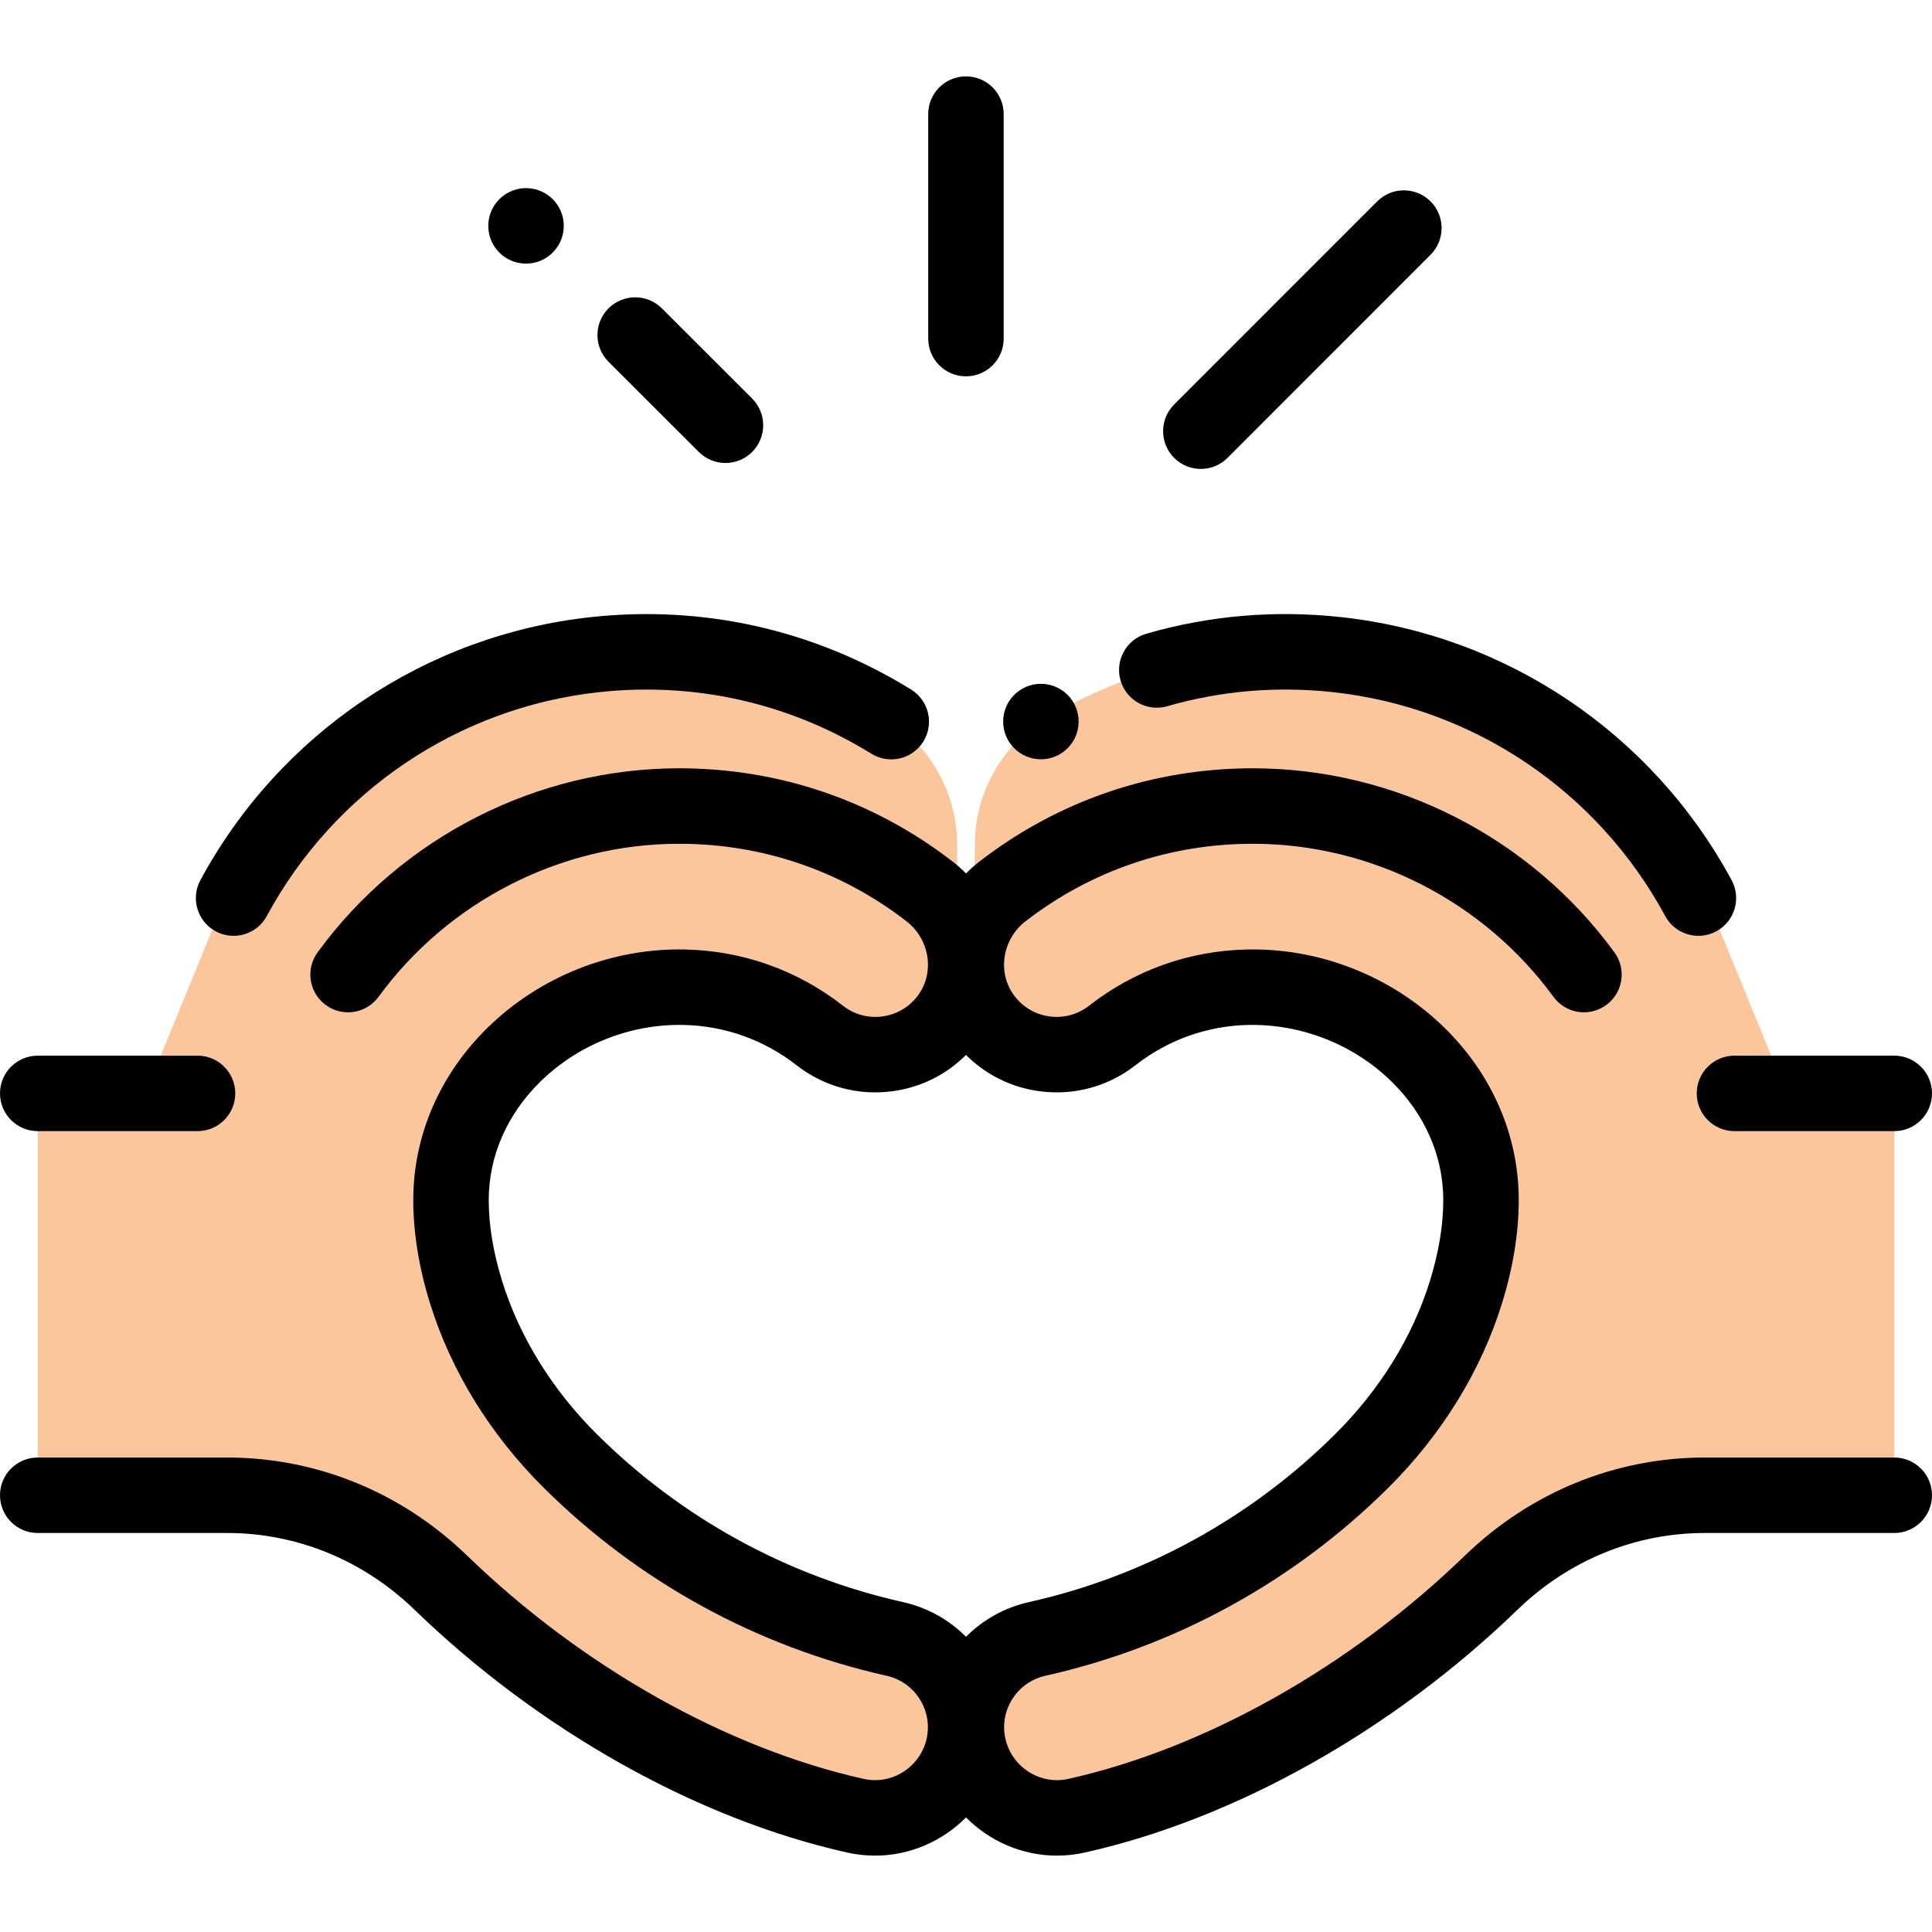<?xml version="1.0" encoding="iso-8859-1"?>
<!-- Generator: Adobe Illustrator 19.0.0, SVG Export Plug-In . SVG Version: 6.00 Build 0)  -->
<svg version="1.1" id="Capa_1" xmlns="http://www.w3.org/2000/svg" xmlns:xlink="http://www.w3.org/1999/xlink" x="0px" y="0px"
	 viewBox="0 0 512 512" style="enable-background:new 0 0 512 512;" xml:space="preserve">
<g>
	<path style="fill:#FCC69D;" d="M459.654,289.759H473.5l-18-43.958l-5.405-7.799c-18.723-34.656-53.587-59.885-95.619-64.499
		c-27.758-3.047-54.962,3.088-78.671,17.741l0,0c-10.82,7.199-17.36,19.301-17.452,32.297l-0.157,22.26
		c-3.393,7.723-2.751,16.968,2.618,24.106c8.091,10.755,23.392,12.745,33.956,4.497c10.352-8.083,22.717-12.487,35.842-12.781
		c32.188-0.722,61.87,24.185,61.87,56.381c0,9.112-1.882,17.978-4.426,25.798c-5.338,16.413-14.86,31.111-27.098,43.282
		c-23.555,23.426-53.496,39.955-86.093,47.25c-12.936,2.895-21.074,15.728-18.18,28.662c2.5,11.17,12.411,18.764,23.398,18.764
		c1.736,0,3.499-0.189,5.264-0.584c39.956-8.942,79.381-32.278,109.856-61.771c15.204-14.714,35.399-23.145,56.557-23.145H502
		v-106.5h-42.346V289.759z"/>
	<path style="fill:#FCC69D;" d="M52.346,289.759H38.5l18-43.958l5.405-7.799c18.723-34.656,53.587-59.885,95.619-64.499
		c27.758-3.047,54.962,3.088,78.671,17.741l0,0c10.82,7.199,17.36,19.301,17.452,32.297l0.157,22.26
		c3.393,7.723,2.751,16.968-2.618,24.106c-8.091,10.755-23.392,12.745-33.956,4.497c-10.352-8.083-22.717-12.487-35.842-12.781
		c-32.188-0.722-61.87,24.185-61.87,56.381c0,9.112,1.882,17.978,4.426,25.798c5.338,16.413,14.86,31.111,27.098,43.282
		c23.555,23.426,53.496,39.955,86.093,47.25c12.936,2.895,21.074,15.728,18.18,28.662c-2.5,11.17-12.411,18.764-23.398,18.764
		c-1.736,0-3.499-0.189-5.264-0.584c-39.956-8.942-79.381-32.278-109.856-61.771c-15.204-14.714-35.399-23.145-56.557-23.145H10
		v-106.5h42.346V289.759z"/>
</g>
<path d="M57.151,246.8c1.512,0.816,3.14,1.204,4.745,1.204c3.556,0,6.998-1.901,8.807-5.249
	c17.859-33.057,50.723-55.229,87.913-59.312c25.514-2.803,50.527,2.838,72.322,16.309c4.697,2.899,10.859,1.449,13.764-3.249
	c2.904-4.698,1.449-10.86-3.249-13.765c-25.625-15.838-55.026-22.466-85.02-19.176c-43.719,4.8-82.345,30.851-103.327,69.687
	C50.481,238.107,52.292,244.175,57.151,246.8z"/>
<path d="M10,299.76h42.346c5.523,0,10-4.478,10-10s-4.477-10-10-10H10c-5.523,0-10,4.478-10,10S4.477,299.76,10,299.76z"/>
<path d="M309.342,187.158c14.213-4.112,29.031-5.363,44.042-3.715c37.189,4.082,70.054,26.255,87.913,59.312
	c1.809,3.349,5.251,5.249,8.807,5.249c1.605,0,3.233-0.388,4.745-1.204c4.859-2.625,6.67-8.692,4.045-13.551
	c-20.981-38.836-59.608-64.887-103.327-69.687c-17.623-1.934-35.046-0.459-51.783,4.383c-5.305,1.535-8.362,7.081-6.827,12.386
	C298.492,185.637,304.039,188.69,309.342,187.158z"/>
<path d="M449.654,289.76c0,5.522,4.477,10,10,10H502c5.523,0,10-4.478,10-10s-4.477-10-10-10h-42.346
	C454.131,279.76,449.654,284.237,449.654,289.76z"/>
<path d="M502,386.26h-50.239c-23.659,0-46.214,9.219-63.512,25.959c-30.478,29.496-68.78,51.073-105.083,59.198
	c-1.019,0.228-2.055,0.343-3.082,0.343c-6.484,0-12.22-4.604-13.64-10.947c-0.817-3.649-0.164-7.398,1.839-10.557
	s5.116-5.347,8.766-6.163c34.378-7.694,65.806-24.93,90.884-49.842c14.143-14.049,24.555-30.944,30.111-48.859
	c2.945-9.495,4.438-18.709,4.438-27.388c0-17.021-7.009-33.248-19.737-45.693c-13.888-13.58-32.993-21.13-52.357-20.685
	c-15.286,0.342-29.73,5.493-41.773,14.896c-2.985,2.33-6.699,3.341-10.452,2.844c-3.754-0.496-7.077-2.439-9.358-5.471
	c-4.578-6.085-3.245-14.944,2.972-19.749c17.382-13.437,38.215-20.539,60.246-20.539c31.322,0,61.103,15.165,79.663,40.565
	c3.258,4.46,9.514,5.432,13.974,2.175c4.459-3.258,5.433-9.515,2.174-13.974c-22.312-30.536-58.129-48.767-95.812-48.767
	c-26.498,0-51.561,8.546-72.477,24.715c-1.272,0.983-2.45,2.043-3.546,3.161c-1.096-1.118-2.275-2.178-3.546-3.161
	c-20.917-16.169-45.979-24.715-72.477-24.715c-37.682,0-73.5,18.23-95.812,48.767c-3.258,4.459-2.285,10.716,2.174,13.974
	c4.46,3.257,10.716,2.283,13.974-2.175c18.56-25.4,48.341-40.565,79.663-40.565c22.031,0,42.863,7.103,60.246,20.539
	c6.216,4.805,7.549,13.664,2.971,19.749c-2.281,3.031-5.604,4.975-9.358,5.471c-3.754,0.5-7.467-0.513-10.452-2.844
	c-12.042-9.403-26.487-14.555-41.772-14.896c-19.372-0.45-38.47,7.104-52.357,20.685c-12.728,12.445-19.737,28.673-19.737,45.693
	c0,8.679,1.493,17.893,4.438,27.387c5.557,17.916,15.969,34.812,30.111,48.86c25.078,24.912,56.505,42.147,90.884,49.842
	c3.649,0.816,6.762,3.005,8.765,6.163s2.656,6.907,1.839,10.556c-1.419,6.344-7.156,10.948-13.64,10.948
	c-1.027,0-2.063-0.115-3.08-0.343c-36.306-8.125-74.608-29.702-105.086-59.198c-17.297-16.74-39.853-25.959-63.512-25.959H10
	c-5.523,0-10,4.478-10,10s4.477,10,10,10h50.239c18.44,0,36.056,7.22,49.603,20.33c33.049,31.985,74.829,55.438,114.628,64.345
	c2.449,0.548,4.954,0.825,7.446,0.825c9.236,0,17.842-3.84,24.084-10.114c6.241,6.274,14.848,10.114,24.084,10.114
	c2.492,0,4.997-0.277,7.448-0.825c39.797-8.907,81.577-32.359,114.626-64.345c13.547-13.11,31.164-20.33,49.604-20.33H502
	c5.523,0,10-4.478,10-10S507.523,386.26,502,386.26z M239.319,424.575c-30.694-6.869-58.757-22.262-81.157-44.514
	c-11.831-11.753-20.512-25.79-25.104-40.596c-2.349-7.573-3.541-14.794-3.541-21.462c0-11.594,4.873-22.742,13.719-31.394
	c10.064-9.841,23.889-15.292,37.927-14.99c10.947,0.245,21.29,3.934,29.912,10.666c7.25,5.66,16.263,8.111,25.383,6.908
	c7.501-0.992,14.288-4.364,19.541-9.622c5.253,5.259,12.041,8.63,19.542,9.622c9.12,1.201,18.133-1.248,25.383-6.908
	c8.622-6.732,18.965-10.421,29.912-10.666c14.043-0.269,27.863,5.149,37.927,14.99c8.847,8.651,13.719,19.8,13.719,31.394
	c0,6.668-1.191,13.889-3.541,21.463c-4.591,14.805-13.272,28.842-25.104,40.595c-22.4,22.252-50.463,37.645-81.157,44.514
	c-6.424,1.438-12.157,4.633-16.682,9.2C251.475,429.208,245.742,426.013,239.319,424.575z"/>
<path d="M255.987,99.733c5.523,0,10-4.478,10-10V30.24c0-5.522-4.477-10-10-10s-10,4.478-10,10v59.493
	C245.987,95.256,250.464,99.733,255.987,99.733z"/>
<path d="M185.187,119.77c1.953,1.95,4.51,2.926,7.068,2.926c2.561,0,5.121-0.978,7.074-2.932c3.904-3.907,3.901-10.238-0.005-14.143
	l-23.925-23.905c-3.907-3.902-10.239-3.9-14.142,0.006c-3.904,3.907-3.901,10.238,0.005,14.143L185.187,119.77z"/>
<path d="M139.398,69.861c2.719,0,5.429-1.103,7.402-3.273l0.01-0.011c3.715-4.086,3.409-10.405-0.678-14.12
	c-4.087-3.717-10.416-3.409-14.131,0.678c-3.715,4.086-3.414,10.411,0.673,14.126C134.591,69.003,136.998,69.861,139.398,69.861z"/>
<path d="M318.233,124.271c2.56,0,5.12-0.977,7.072-2.931l53.807-53.827c3.905-3.905,3.903-10.237-0.002-14.142
	c-3.905-3.904-10.238-3.904-14.142,0.003l-53.807,53.827c-3.905,3.905-3.903,10.237,0.002,14.142
	C313.116,123.296,315.674,124.271,318.233,124.271z"/>
<circle cx="275.85" cy="191.22" r="10"/>
<g>
</g>
<g>
</g>
<g>
</g>
<g>
</g>
<g>
</g>
<g>
</g>
<g>
</g>
<g>
</g>
<g>
</g>
<g>
</g>
<g>
</g>
<g>
</g>
<g>
</g>
<g>
</g>
<g>
</g>
</svg>
